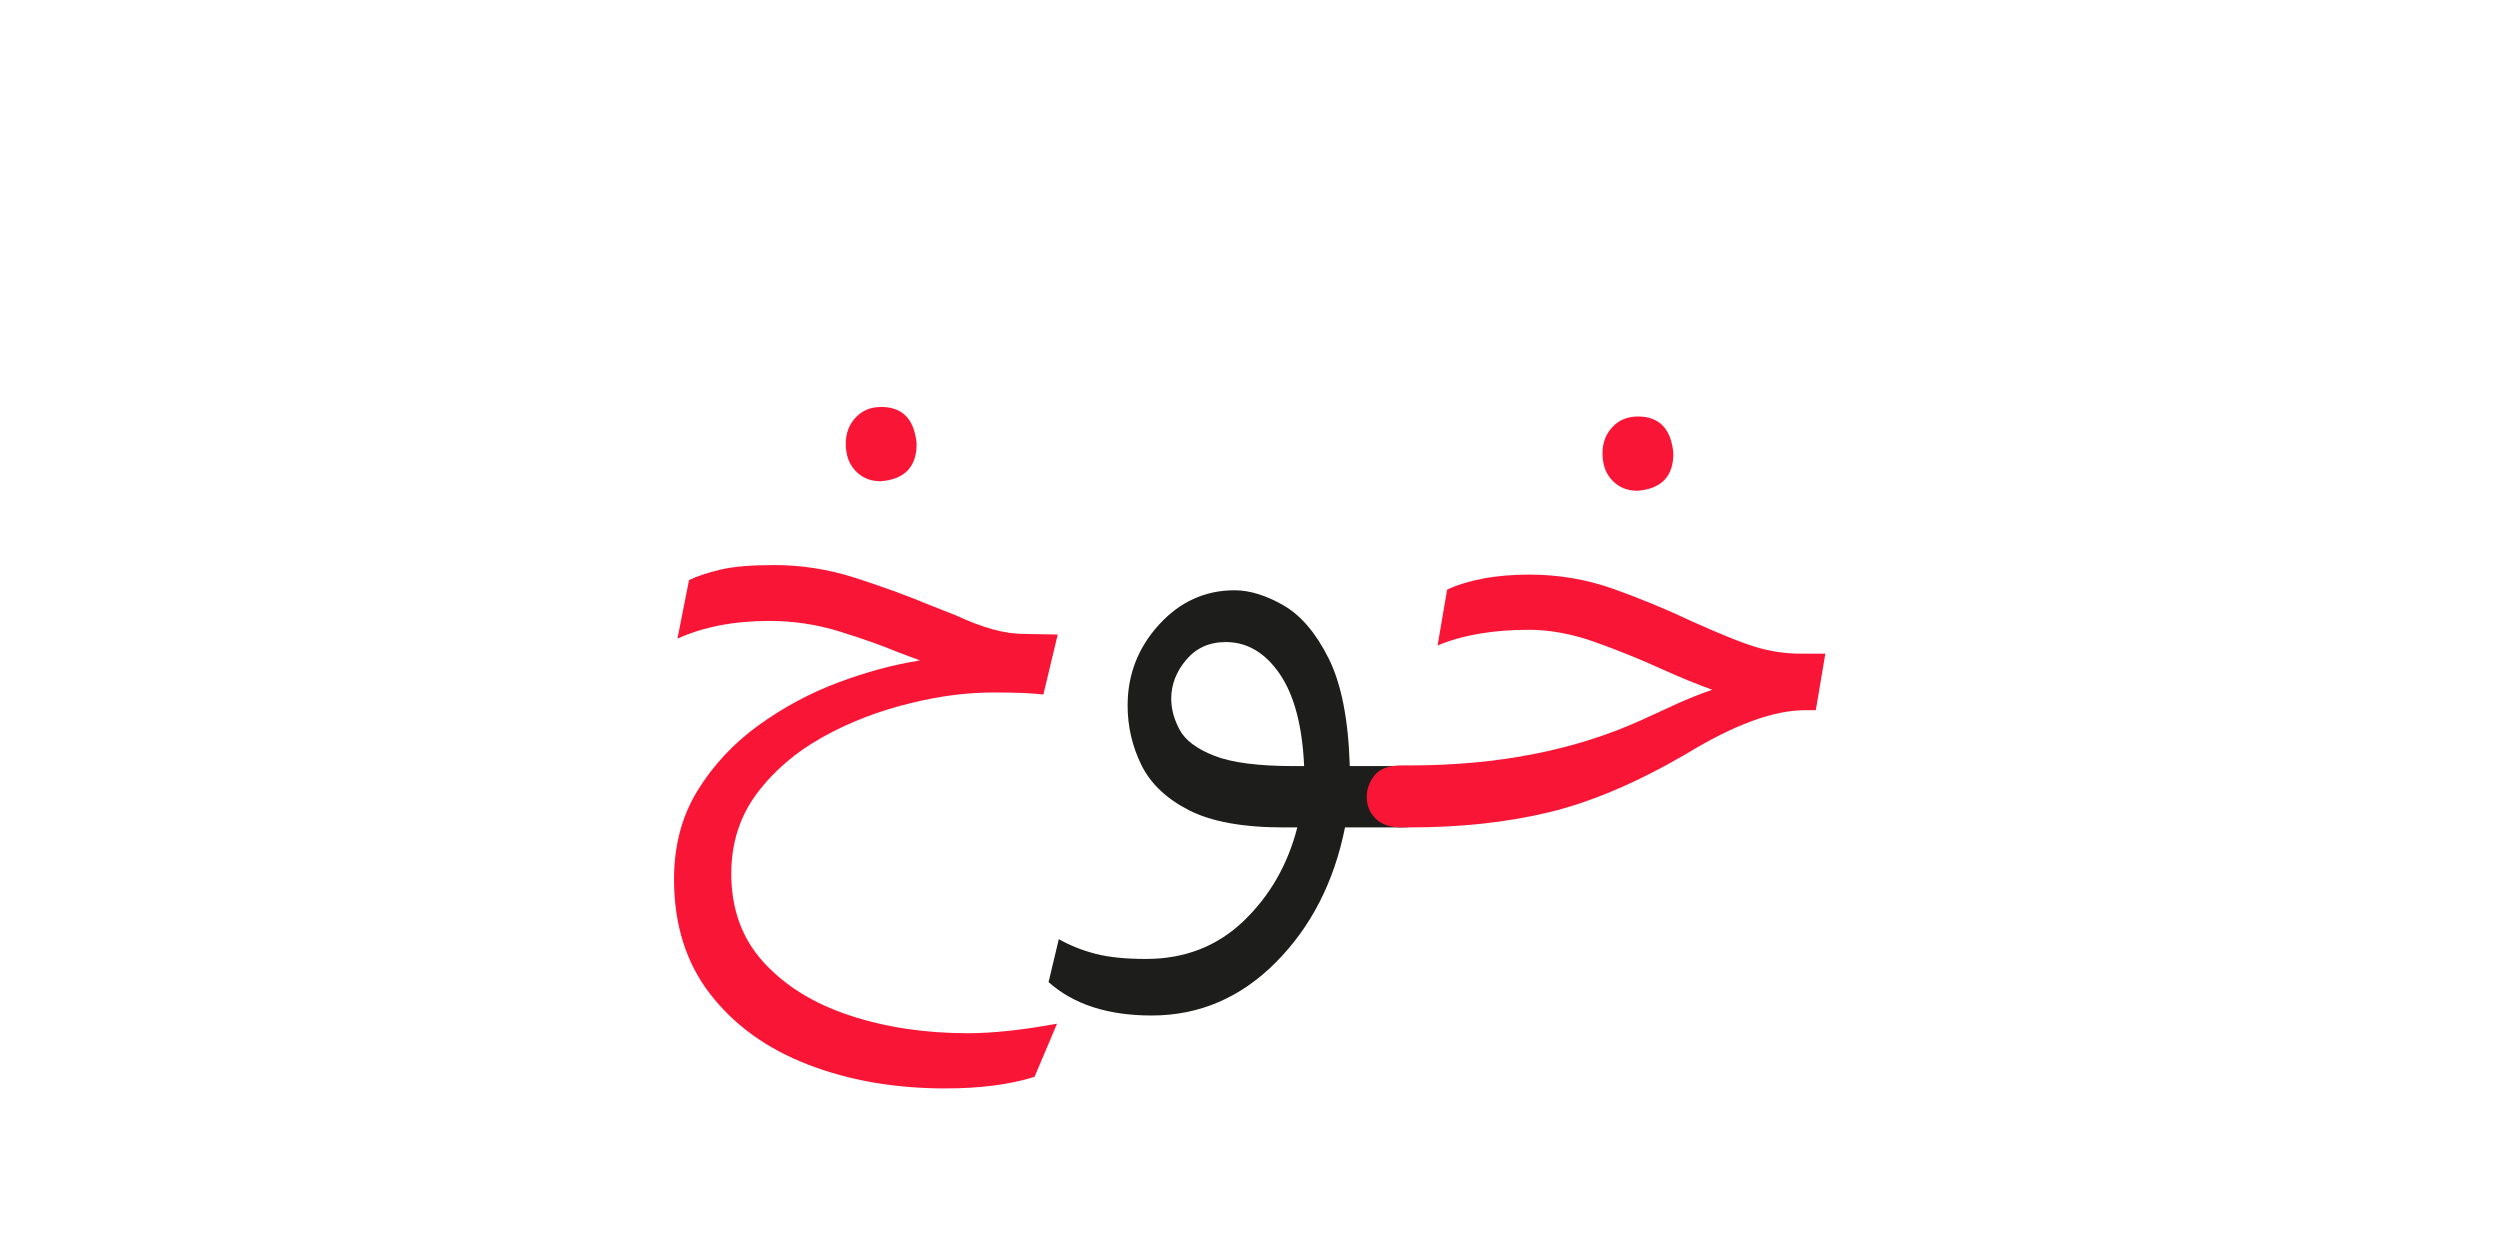 <?xml version="1.0" encoding="UTF-8" standalone="no"?>
<!-- Created with Inkscape (http://www.inkscape.org/) -->

<svg
   version="1.1"
   id="svg18"
   width="300"
   height="150"
   viewBox="0 0 300 150"
   sodipodi:docname="1135_word.svg"
   inkscape:version="1.2.1 (9c6d41e410, 2022-07-14)"
   xmlns:inkscape="http://www.inkscape.org/namespaces/inkscape"
   xmlns:sodipodi="http://sodipodi.sourceforge.net/DTD/sodipodi-0.dtd"
   xmlns="http://www.w3.org/2000/svg"
   xmlns:svg="http://www.w3.org/2000/svg">
  <sodipodi:namedview
     id="namedview37"
     pagecolor="#ffffff"
     bordercolor="#000000"
     borderopacity="0.25"
     inkscape:showpageshadow="2"
     inkscape:pageopacity="0.0"
     inkscape:pagecheckerboard="0"
     inkscape:deskcolor="#d1d1d1"
     showgrid="false"
     inkscape:zoom="4.0941839"
     inkscape:cx="102.95092"
     inkscape:cy="106.24828"
     inkscape:window-width="1700"
     inkscape:window-height="1396"
     inkscape:window-x="8"
     inkscape:window-y="28"
     inkscape:window-maximized="1"
     inkscape:current-layer="svg18" />
  <defs
     id="defs22">
    <clipPath
       clipPathUnits="userSpaceOnUse"
       id="clipPath2796">
      <path
         d="M 0,340.157 H 226.772 V 0 H 0 Z"
         id="path2794" />
    </clipPath>
    <clipPath
       clipPathUnits="userSpaceOnUse"
       id="clipPath2804">
      <path
         d="M 246.772,340.157 H 473.544 V 0 H 246.772 Z"
         id="path2802" />
    </clipPath>
    <clipPath
       clipPathUnits="userSpaceOnUse"
       id="clipPath2812">
      <path
         d="M 246.772,0 H 473.544 V 340.157 H 246.772 Z"
         id="path2810" />
    </clipPath>
    <clipPath
       clipPathUnits="userSpaceOnUse"
       id="clipPath2820">
      <path
         d="M 246.772,340.157 H 473.544 V 0 H 246.772 Z"
         id="path2818" />
    </clipPath>
    <clipPath
       clipPathUnits="userSpaceOnUse"
       id="clipPath2828">
      <path
         d="m 438.313,-190.079 c 0,-43.163 -34.991,-78.155 -78.155,-78.155 -43.164,0 -78.155,34.992 -78.155,78.155 0,43.164 34.991,78.155 78.155,78.155 43.164,0 78.155,-34.991 78.155,-78.155"
         id="path2826" />
    </clipPath>
    <clipPath
       clipPathUnits="userSpaceOnUse"
       id="clipPath702936">
      <path
         d="M 0,340.157 H 226.772 V 0 H 0 Z"
         id="path702934" />
    </clipPath>
    <clipPath
       clipPathUnits="userSpaceOnUse"
       id="clipPath703010">
      <path
         d="M 0,340.157 H 226.772 V 0 H 0 Z"
         id="path703008" />
    </clipPath>
    <clipPath
       clipPathUnits="userSpaceOnUse"
       id="clipPath703120">
      <path
         d="M 0,-20 H 226.772 V -360.157 H 0 Z"
         id="path703118" />
    </clipPath>
    <clipPath
       clipPathUnits="userSpaceOnUse"
       id="clipPath703128">
      <path
         d="M 0,-360.157 H 226.772 V -20 H 0 Z"
         id="path703126" />
    </clipPath>
    <clipPath
       clipPathUnits="userSpaceOnUse"
       id="clipPath703136">
      <path
         d="M 0,-20 H 226.772 V -360.157 H 0 Z"
         id="path703134" />
    </clipPath>
    <clipPath
       clipPathUnits="userSpaceOnUse"
       id="clipPath703144">
      <path
         d="m 438.313,-190.078 c 0,-43.164 -34.992,-78.155 -78.156,-78.155 -43.163,0 -78.154,34.991 -78.154,78.155 0,43.164 34.991,78.155 78.154,78.155 43.164,0 78.156,-34.991 78.156,-78.155"
         id="path703142" />
    </clipPath>
    <clipPath
       clipPathUnits="userSpaceOnUse"
       id="clipPath703160">
      <path
         d="M 246.772,-20 H 473.544 V -360.157 H 246.772 Z"
         id="path703158" />
    </clipPath>
    <clipPath
       clipPathUnits="userSpaceOnUse"
       id="clipPath703168">
      <path
         d="M 246.772,-360.157 H 473.544 V -20 H 246.772 Z"
         id="path703166" />
    </clipPath>
    <clipPath
       clipPathUnits="userSpaceOnUse"
       id="clipPath703176">
      <path
         d="m 282.002,-190.079 c 0,-43.163 34.993,-78.154 78.156,-78.154 43.164,0 78.155,34.991 78.155,78.154 0,43.164 -34.991,78.156 -78.155,78.156 -43.163,0 -78.156,-34.992 -78.156,-78.156"
         id="path703174" />
    </clipPath>
    <clipPath
       clipPathUnits="userSpaceOnUse"
       id="clipPath720772">
      <g
         id="g720776"
         transform="matrix(0.75,0,0,-0.75,-117.184,74.879)">
        <path
           d="M -45.431,-131.309 H 256.932 V 322.234 H -45.431 Z"
           id="path720774"
           style="stroke-width:1.333" />
      </g>
    </clipPath>
    <clipPath
       clipPathUnits="userSpaceOnUse"
       id="clipPath720778">
      <g
         id="g720782"
         transform="matrix(0.75,0,0,-0.75,-78.79,69.358)">
        <path
           d="M -45.431,-131.309 H 256.932 V 322.234 H -45.431 Z"
           id="path720780"
           style="stroke-width:1.333" />
      </g>
    </clipPath>
    <clipPath
       clipPathUnits="userSpaceOnUse"
       id="clipPath720784">
      <g
         id="g720788"
         transform="matrix(0.75,0,0,-0.75,34.073,241.676)">
        <path
           d="M -45.431,-131.309 H 256.932 V 322.234 H -45.431 Z"
           id="path720786"
           style="stroke-width:1.333" />
      </g>
    </clipPath>
    <clipPath
       clipPathUnits="userSpaceOnUse"
       id="clipPath703262">
      <path
         d="M -246.772,-20 H -20 v -340.157 h -226.772 z"
         id="path703260" />
    </clipPath>
    <clipPath
       clipPathUnits="userSpaceOnUse"
       id="clipPath703270">
      <path
         d="M -246.772,-360.157 H -20 V -20 h -226.772 z"
         id="path703268" />
    </clipPath>
    <clipPath
       clipPathUnits="userSpaceOnUse"
       id="clipPath703278">
      <path
         d="M -246.772,-20 H -20 v -340.157 h -226.772 z"
         id="path703276" />
    </clipPath>
    <clipPath
       clipPathUnits="userSpaceOnUse"
       id="clipPath703286">
      <path
         d="m 191.541,-190.078 c 0,-43.164 -34.992,-78.155 -78.156,-78.155 -43.163,0 -78.154,34.991 -78.154,78.155 0,43.164 34.991,78.155 78.154,78.155 43.164,0 78.156,-34.991 78.156,-78.155"
         id="path703284" />
    </clipPath>
    <clipPath
       clipPathUnits="userSpaceOnUse"
       id="clipPath703298">
      <path
         d="M 0,-20 H 226.772 V -360.157 H 0 Z"
         id="path703296" />
    </clipPath>
    <clipPath
       clipPathUnits="userSpaceOnUse"
       id="clipPath703306">
      <path
         d="M 0,-360.157 H 226.772 V -20 H 0 Z"
         id="path703304" />
    </clipPath>
    <clipPath
       clipPathUnits="userSpaceOnUse"
       id="clipPath703314">
      <path
         d="m 35.23,-190.079 c 0,-43.163 34.993,-78.154 78.156,-78.154 43.164,0 78.155,34.991 78.155,78.154 0,43.164 -34.991,78.156 -78.155,78.156 -43.163,0 -78.156,-34.992 -78.156,-78.156"
         id="path703312" />
    </clipPath>
    <clipPath
       clipPathUnits="userSpaceOnUse"
       id="clipPath721254">
      <g
         id="g721258"
         transform="matrix(0.75,0,0,-0.75,-143.467,15.486)">
        <path
           d="M 8.314,-226.735 H 310.677 V 226.807 H 8.314 Z"
           id="path721256"
           style="stroke-width:1.333" />
      </g>
    </clipPath>
    <clipPath
       clipPathUnits="userSpaceOnUse"
       id="clipPath721260">
      <g
         id="g721264"
         transform="matrix(0.75,0,0,-0.75,-150.19,29.105)">
        <path
           d="M 8.314,-226.735 H 310.677 V 226.807 H 8.314 Z"
           id="path721262"
           style="stroke-width:1.333" />
      </g>
    </clipPath>
    <clipPath
       clipPathUnits="userSpaceOnUse"
       id="clipPath721266">
      <g
         id="g721270"
         transform="matrix(0.75,0,0,-0.75,-6.235,170.105)">
        <path
           d="M 8.314,-226.735 H 310.677 V 226.807 H 8.314 Z"
           id="path721268"
           style="stroke-width:1.333" />
      </g>
    </clipPath>
    <clipPath
       clipPathUnits="userSpaceOnUse"
       id="clipPath703432">
      <path
         d="M 0,340.157 H 226.772 V 0 H 0 Z"
         id="path703430" />
    </clipPath>
    <clipPath
       clipPathUnits="userSpaceOnUse"
       id="clipPath703542">
      <path
         d="M 0,340.157 H 226.772 V 0 H 0 Z"
         id="path703540" />
    </clipPath>
    <clipPath
       clipPathUnits="userSpaceOnUse"
       id="clipPath713424">
      <path
         d="M 0,340.157 H 226.772 V 0 H 0 Z"
         id="path713422" />
    </clipPath>
    <clipPath
       clipPathUnits="userSpaceOnUse"
       id="clipPath713526">
      <path
         d="M 0,340.157 H 226.772 V 0 H 0 Z"
         id="path713524" />
    </clipPath>
    <clipPath
       clipPathUnits="userSpaceOnUse"
       id="clipPath713616">
      <path
         d="M 0,340.157 H 226.772 V 0 H 0 Z"
         id="path713614" />
    </clipPath>
    <clipPath
       clipPathUnits="userSpaceOnUse"
       id="clipPath713690">
      <path
         d="M 0,340.157 H 226.772 V 0 H 0 Z"
         id="path713688" />
    </clipPath>
    <clipPath
       clipPathUnits="userSpaceOnUse"
       id="clipPath713764">
      <path
         d="M 0,340.157 H 226.772 V 0 H 0 Z"
         id="path713762" />
    </clipPath>
    <clipPath
       clipPathUnits="userSpaceOnUse"
       id="clipPath713874">
      <path
         d="M 0,340.157 H 226.772 V 0 H 0 Z"
         id="path713872" />
    </clipPath>
  </defs>
  <g
     id="g713868"
     transform="matrix(1.333,0,0,-1.333,-1.181,316.438)">
    <g
       id="g713870"
       clip-path="url(#clipPath713874)">
      <g
         id="g713876"
         transform="translate(117.366,168.423)">
        <path
           d="m 0,0 c -3.189,0 -5.572,0.307 -7.146,0.92 -1.576,0.613 -2.619,1.39 -3.129,2.331 -0.512,0.94 -0.767,1.881 -0.767,2.822 0,1.267 0.449,2.433 1.35,3.497 0.898,1.063 2.086,1.595 3.557,1.595 1.922,0 3.537,-0.951 4.847,-2.852 C 0.021,6.41 0.757,3.64 0.921,0 Z M 11.993,-0.645 C 11.359,-0.215 10.592,0 9.693,0 H 5.03 C 4.908,4.171 4.273,7.401 3.129,9.692 c -1.146,2.29 -2.506,3.885 -4.079,4.786 -1.575,0.899 -3.037,1.349 -4.387,1.349 -2.659,0 -4.929,-1.033 -6.809,-3.098 -1.882,-2.066 -2.823,-4.489 -2.823,-7.269 0,-1.882 0.408,-3.661 1.228,-5.338 0.817,-1.677 2.239,-3.036 4.263,-4.079 2.025,-1.043 4.877,-1.564 8.558,-1.564 h 1.227 c -0.859,-3.354 -2.475,-6.166 -4.846,-8.436 -2.373,-2.27 -5.297,-3.404 -8.774,-3.404 -1.839,0 -3.353,0.153 -4.539,0.46 -1.186,0.306 -2.291,0.747 -3.312,1.319 l -0.921,-3.865 c 2.249,-2.003 5.338,-3.006 9.264,-3.006 4.294,0 8.026,1.595 11.196,4.785 3.169,3.189 5.245,7.238 6.227,12.147 h 5.091 c 2.167,0 3.251,0.94 3.251,2.822 0,0.94 -0.317,1.625 -0.951,2.054"
           style="fill:#1d1d1b;fill-opacity:1;fill-rule:nonzero;stroke:none"
           id="path713878" />
      </g>
      <g
         id="g713880"
         transform="translate(151.528,196.581)">
        <path
           d="m 0,0 c 0,-2.086 -1.084,-3.211 -3.252,-3.374 -0.899,0 -1.646,0.307 -2.239,0.92 -0.593,0.613 -0.889,1.431 -0.889,2.454 0,0.94 0.296,1.728 0.889,2.361 0.593,0.634 1.359,0.952 2.301,0.952 C -1.269,3.313 -0.205,2.208 0,0 m -23.803,-33.68 h -0.675 c -1.022,0 -1.799,0.266 -2.331,0.798 -0.531,0.53 -0.797,1.186 -0.797,1.963 0,0.694 0.235,1.339 0.705,1.933 0.47,0.591 1.279,0.888 2.423,0.888 h 0.737 c 7.892,0 14.824,1.351 20.796,4.05 l 2.147,0.982 c 1.636,0.776 3.068,1.369 4.294,1.778 -1.35,0.491 -2.802,1.084 -4.355,1.779 -1.963,0.9 -3.998,1.728 -6.104,2.485 -2.107,0.756 -4.121,1.135 -6.043,1.135 -3.231,0 -5.972,-0.47 -8.221,-1.411 l 0.86,5.03 c 1.963,0.9 4.436,1.35 7.423,1.35 2.616,0 5.132,-0.43 7.546,-1.288 2.412,-0.859 4.785,-1.841 7.116,-2.945 2.821,-1.268 4.845,-2.066 6.073,-2.393 1.227,-0.327 2.433,-0.49 3.619,-0.49 h 2.27 l -0.859,-5.092 H 11.84 c -2.822,0 -6.38,-1.309 -10.675,-3.927 -4.417,-2.576 -8.518,-4.324 -12.3,-5.245 -3.783,-0.92 -8.006,-1.38 -12.668,-1.38 M -68.124,0.858 c 0,-2.086 -1.084,-3.211 -3.251,-3.374 -0.9,0 -1.647,0.307 -2.239,0.92 -0.594,0.615 -0.89,1.432 -0.89,2.454 0,0.941 0.296,1.728 0.89,2.363 0.592,0.633 1.358,0.95 2.3,0.95 1.921,0 2.985,-1.104 3.19,-3.313 m 10.613,-56.991 c -2.209,-0.695 -4.887,-1.043 -8.037,-1.043 -4.539,0 -8.66,0.716 -12.361,2.148 -3.701,1.431 -6.636,3.549 -8.803,6.349 -2.169,2.802 -3.252,6.247 -3.252,10.337 0,3.027 0.706,5.684 2.117,7.975 1.41,2.29 3.23,4.243 5.459,5.858 2.23,1.615 4.622,2.905 7.178,3.865 2.556,0.961 5.021,1.626 7.393,1.995 l -1.963,0.736 c -1.473,0.613 -3.232,1.236 -5.277,1.87 -2.045,0.634 -4.151,0.951 -6.318,0.951 -3.19,0 -5.95,-0.532 -8.282,-1.595 l 1.043,5.276 c 0.776,0.368 1.738,0.684 2.884,0.951 1.144,0.266 2.739,0.398 4.785,0.398 2.454,0 4.866,-0.377 7.238,-1.134 2.372,-0.757 4.642,-1.585 6.81,-2.485 l 2.331,-0.92 c 2.372,-1.104 4.376,-1.656 6.012,-1.656 l 3.129,-0.061 -1.289,-5.399 c -0.981,0.122 -2.474,0.184 -4.477,0.184 -2.373,0 -4.807,-0.307 -7.301,-0.92 -2.945,-0.696 -5.644,-1.729 -8.098,-3.099 -2.454,-1.37 -4.438,-3.077 -5.951,-5.122 -1.513,-2.046 -2.27,-4.437 -2.27,-7.178 0,-3.189 0.971,-5.847 2.915,-7.974 1.942,-2.126 4.529,-3.722 7.76,-4.785 3.231,-1.064 6.768,-1.596 10.613,-1.596 2.249,0 4.928,0.287 8.037,0.859 z"
           style="fill:#f91536;fill-opacity:1;fill-rule:nonzero;stroke:none"
           id="path713882" />
      </g>
    </g>
  </g>
</svg>
